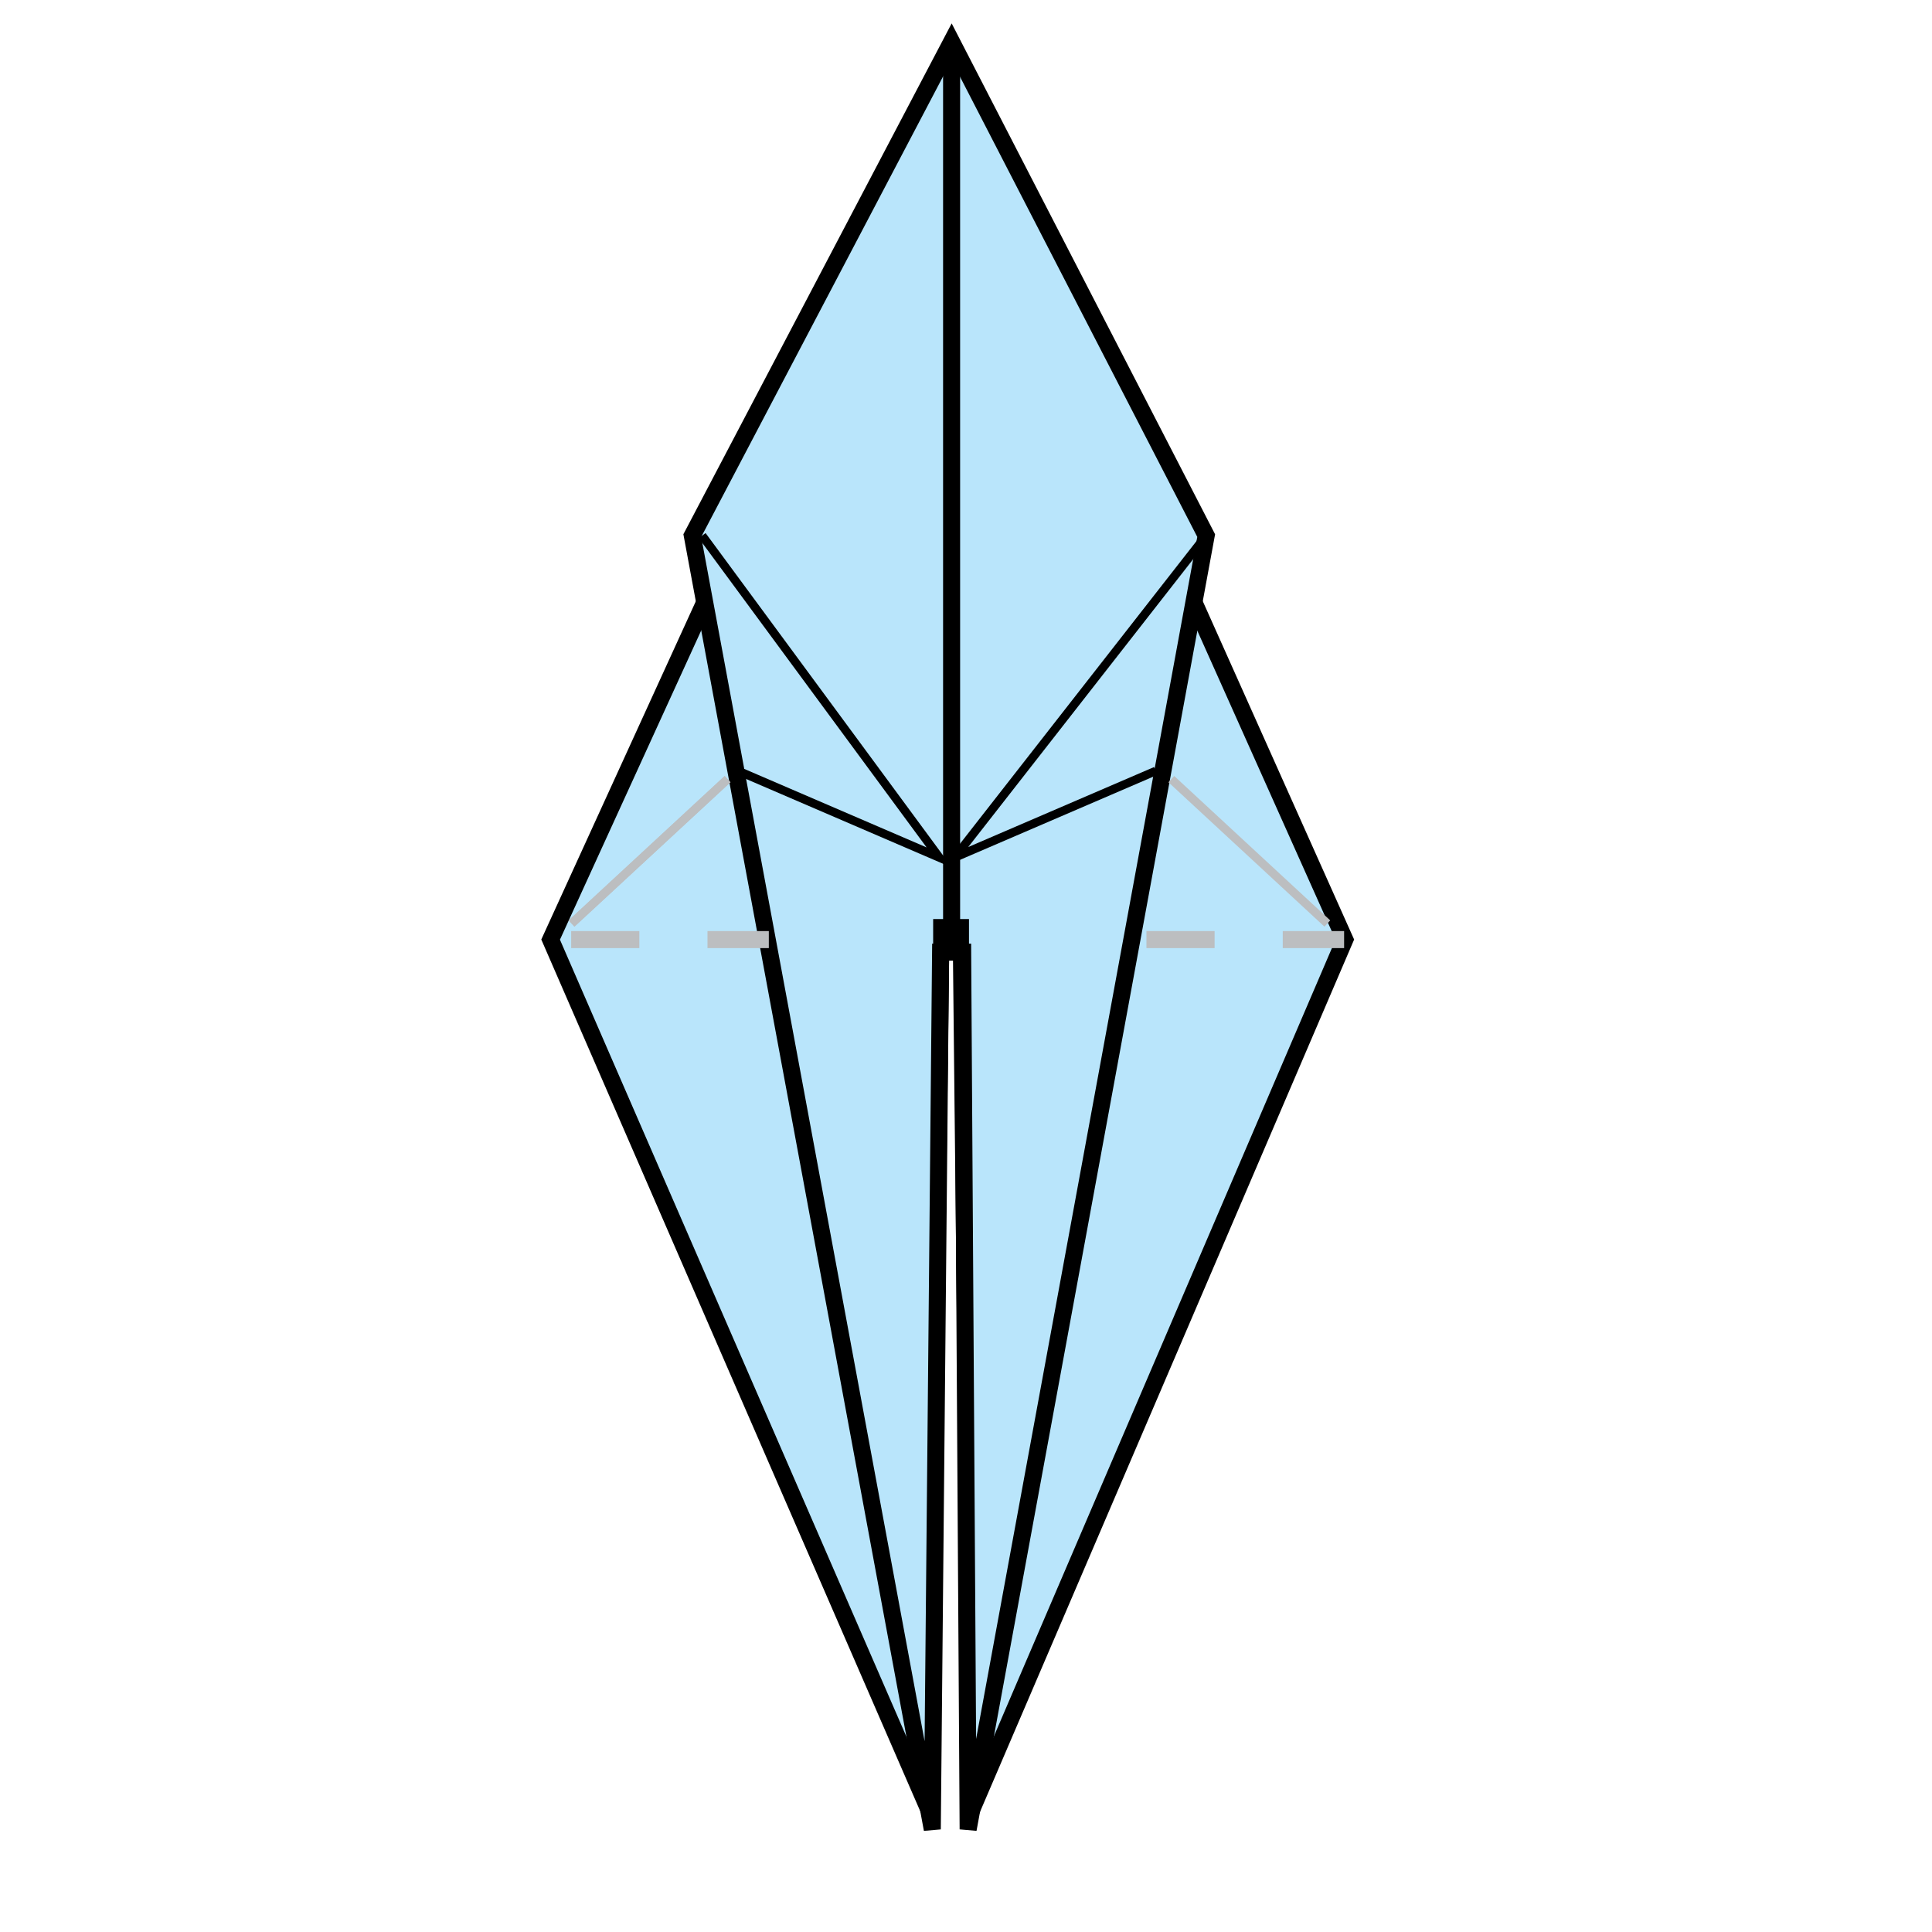 <?xml version="1.0" encoding="UTF-8" standalone="no"?>
<!-- Created with Inkscape (http://www.inkscape.org/) -->

<svg
   xmlns:dc="http://purl.org/dc/elements/1.1/"
   xmlns:cc="http://creativecommons.org/ns#"
   xmlns:rdf="http://www.w3.org/1999/02/22-rdf-syntax-ns#"
   xmlns:svg="http://www.w3.org/2000/svg"
   xmlns="http://www.w3.org/2000/svg"
   version="1.1"
   width="113.386"
   height="113.386"
   viewBox="0 0 113.386 113.386"
   id="Layer_1"
   xml:space="preserve"
   style="overflow:inherit"><defs
   id="defs27" />
<polygon
   points="32.315,55.143 54.575,106.35 55.865,3.595 56.965,106.35 78.926,55.143 55.865,3.595 "
   id="polygon3"
   style="fill:#b9e5fb;stroke:#000000" />
<polygon
   points="40.63,31.433 55.848,2.456 70.789,31.433 56.819,107.36 56.497,55.88 55.202,55.88 54.714,107.36 "
   id="polygon5"
   style="fill:#b9e5fb;stroke:#000000" />
<line
   fill="#B9E5FB"
   stroke="#BCBEC0"
   stroke-dasharray="4,4,4"
   x1="33.521"
   y1="55.143"
   x2="45.121"
   y2="55.143"
   id="line7"
   style="fill:#b9e5fb;stroke:#bcbec0;stroke-dasharray:4, 4, 4" />
<line
   fill="#B9E5FB"
   stroke="#BCBEC0"
   stroke-dasharray="4,4,4"
   x1="67.283"
   y1="55.143"
   x2="78.884"
   y2="55.143"
   id="line9"
   style="fill:#b9e5fb;stroke:#bcbec0;stroke-dasharray:4, 4, 4" />
<line
   fill="#B9E5FB"
   stroke="#000000"
   stroke-width="2"
   x1="54.765"
   y1="54.938"
   x2="56.868"
   y2="54.938"
   id="line11"
   style="fill:#b9e5fb;stroke:#000000;stroke-width:2" />
<polyline
   fill="none"
   stroke="#000000"
   stroke-width="0.5"
   points="41.209,31.433 55.129,50.327 43.328,45.247 "
   id="polyline13"
   style="fill:none;stroke:#000000;stroke-width:0.5" />
<polyline
   fill="none"
   stroke="#000000"
   stroke-width="0.5"
   points="70.789,31.433 56.026,50.327 67.828,45.247 "
   id="polyline15"
   style="fill:none;stroke:#000000;stroke-width:0.5" />
<line
   fill="none"
   stroke="#000000"
   x1="55.848"
   y1="55.07"
   x2="55.848"
   y2="2.456"
   id="line17"
   style="fill:none;stroke:#000000" />
<line
   fill="none"
   stroke="#BCBEC0"
   stroke-width="0.5"
   x1="42.7"
   y1="45.726"
   x2="33.543"
   y2="54.2"
   id="line19"
   style="fill:none;stroke:#bcbec0;stroke-width:0.5" />
<line
   fill="none"
   stroke="#BCBEC0"
   stroke-width="0.5"
   x1="42.7"
   y1="45.726"
   x2="33.543"
   y2="54.2"
   id="line21"
   style="fill:none;stroke:#bcbec0;stroke-width:0.5" />
<line
   fill="none"
   stroke="#BCBEC0"
   stroke-width="0.5"
   x1="68.744"
   y1="45.726"
   x2="77.899"
   y2="54.2"
   id="line23"
   style="fill:none;stroke:#bcbec0;stroke-width:0.5" />
</svg>